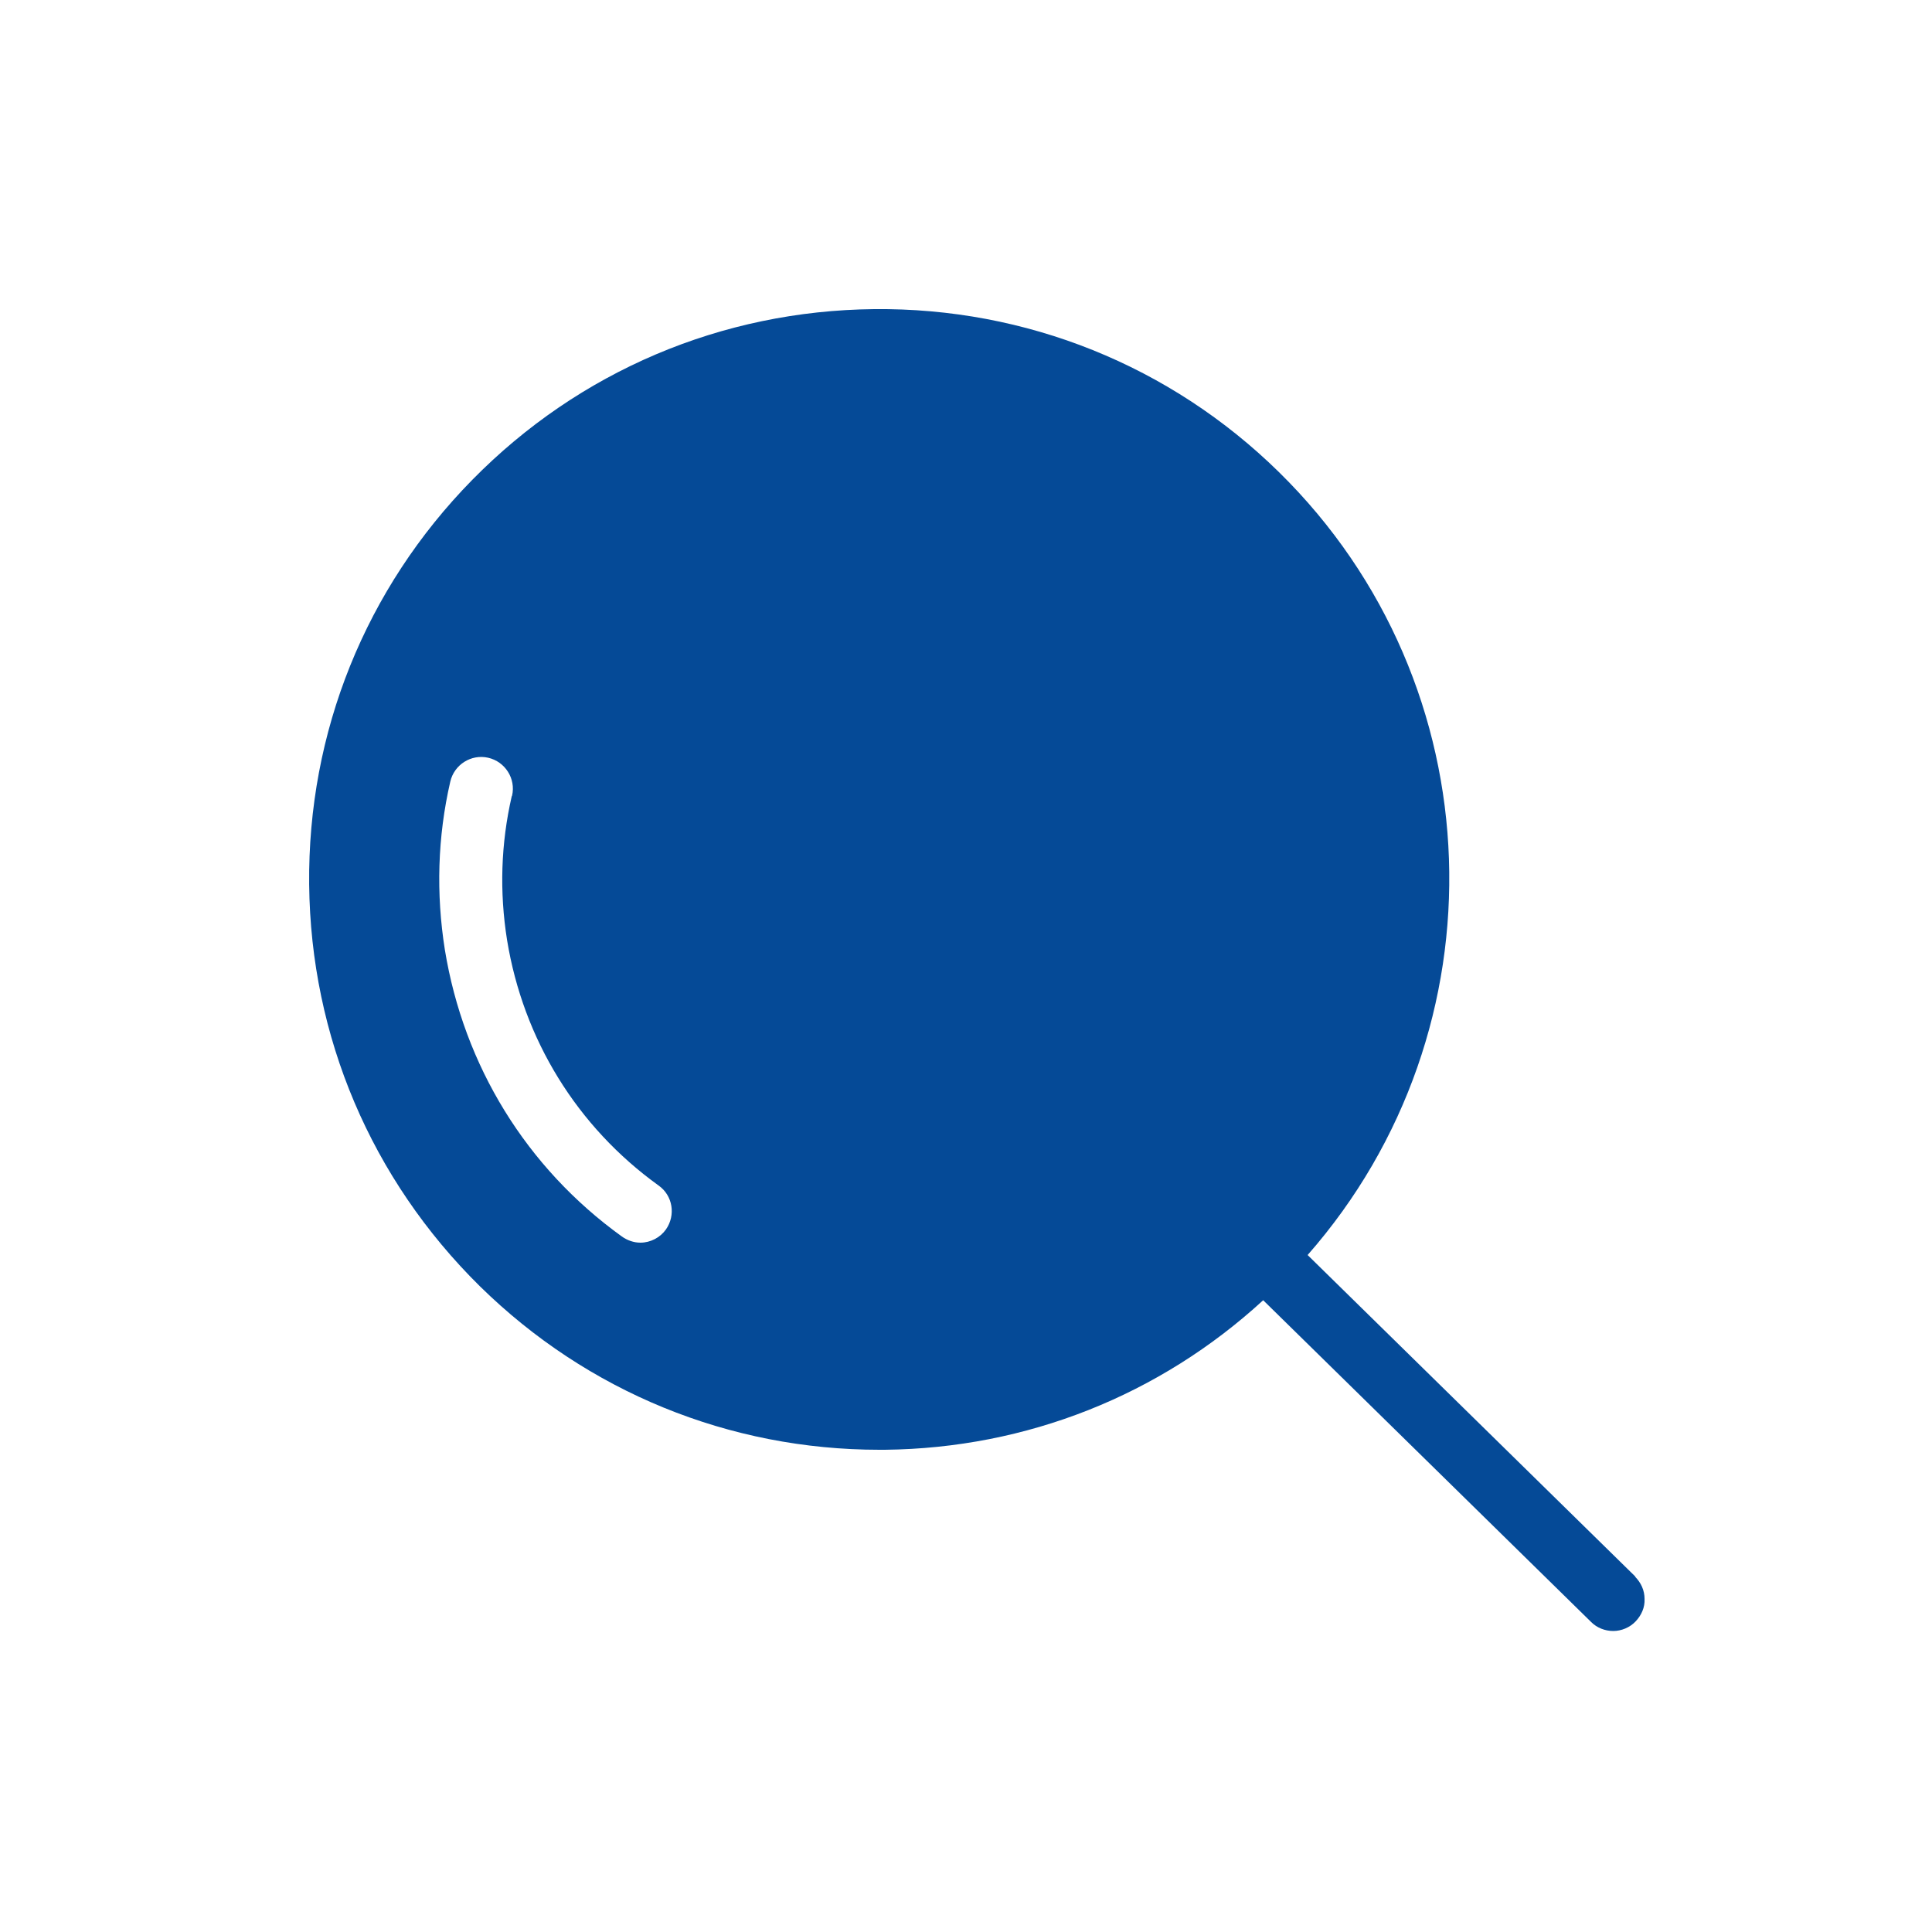 <svg width="50" height="50" viewBox="0 0 50 50" fill="none" xmlns="http://www.w3.org/2000/svg">
<g clip-path="url(#clip0_14488_45321)">
<path fill-rule="evenodd" clip-rule="evenodd" d="M33.841 32.48L42.331 40.81L42.311 40.8C42.471 40.96 42.561 41.16 42.561 41.38C42.571 41.6 42.481 41.8 42.331 41.96C42.181 42.12 41.961 42.21 41.751 42.21C41.541 42.21 41.331 42.13 41.181 41.98L32.691 33.65C30.011 36.11 26.571 37.48 22.901 37.52H22.761C18.871 37.52 15.201 36.02 12.421 33.29C9.611 30.52 8.041 26.83 8.001 22.89C7.961 18.95 9.461 15.23 12.221 12.42C14.981 9.61 18.671 8.04 22.621 8C26.551 7.96 30.291 9.46 33.101 12.22C38.711 17.73 38.971 26.64 33.841 32.48ZM12.633 19.61C13.073 19.71 13.353 20.15 13.253 20.59L13.243 20.61C12.963 21.83 12.923 23.08 13.123 24.33C13.543 26.9 14.933 29.16 17.043 30.68C17.413 30.94 17.493 31.45 17.233 31.82C17.083 32.03 16.833 32.16 16.573 32.16C16.403 32.16 16.233 32.1 16.093 32C13.623 30.22 12.003 27.58 11.513 24.58C11.283 23.13 11.323 21.66 11.653 20.23C11.753 19.79 12.193 19.51 12.633 19.61Z" fill="#054A97"/>
</g>
<defs>
<clipPath id="clip0_14488_45321">
<rect width="34.57" height="34.21" fill="white" transform="translate(8 8)"/>
</clipPath>
</defs>
</svg>
